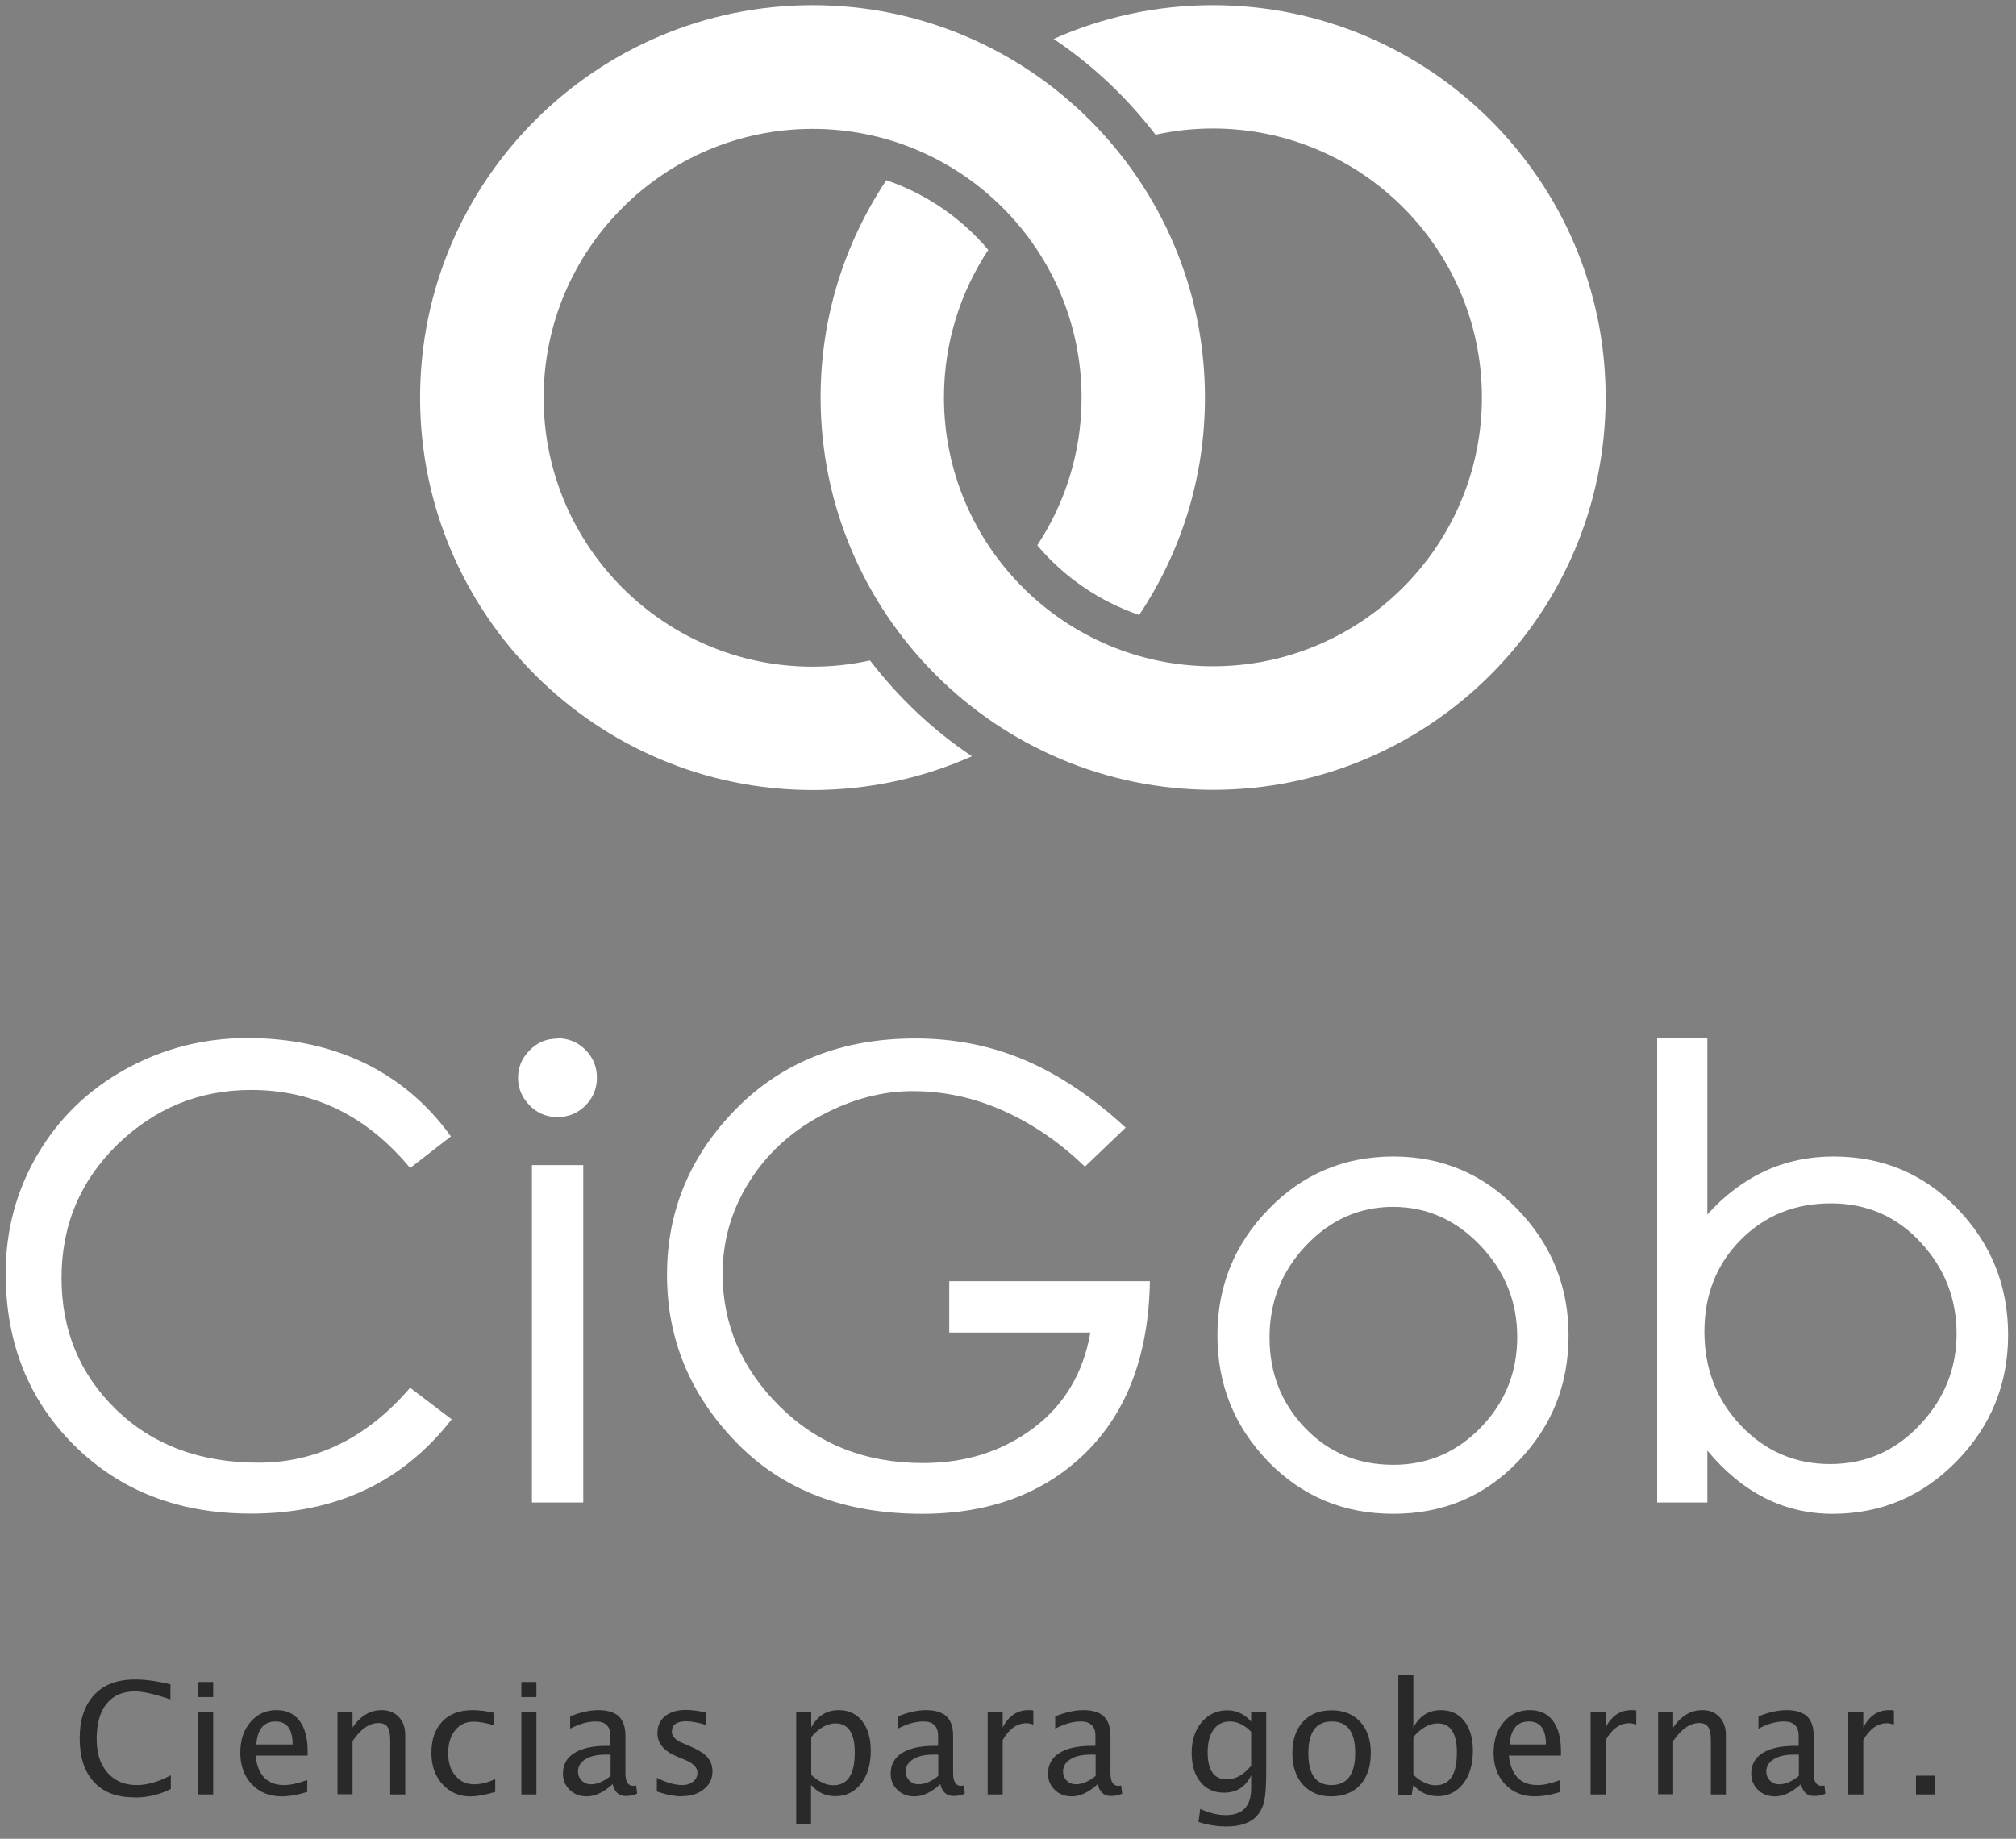 <svg width="114" height="104" viewBox="0 0 114 104" fill="none" xmlns="http://www.w3.org/2000/svg">
<rect x="0" y="0" width="114" height="104" fill="#808080" stroke="none"/>
<g clip-path="url(#clip0_165_589)">
<path d="M25.531 80.29C22.772 83.833 18.997 85.61 14.185 85.61C10.123 85.61 6.801 84.33 4.207 81.758C1.614 79.187 0.322 75.942 0.322 72.023C0.322 69.595 0.918 67.355 2.121 65.302C3.324 63.249 4.991 61.637 7.11 60.467C9.229 59.297 11.525 58.712 13.986 58.712C16.448 58.712 18.655 59.187 20.609 60.125C22.562 61.074 24.185 62.454 25.498 64.275L23.192 66.063C20.763 63.127 17.761 61.648 14.196 61.648C11.282 61.648 8.766 62.675 6.647 64.728C4.539 66.781 3.479 69.297 3.479 72.277C3.479 75.257 4.516 77.741 6.58 79.738C8.644 81.736 11.326 82.73 14.616 82.73C17.905 82.73 20.763 81.317 23.192 78.491L25.543 80.279L25.531 80.29Z" fill="white"/>
<path d="M31.513 58.723C32.142 58.723 32.672 58.944 33.103 59.375C33.533 59.805 33.754 60.335 33.754 60.953C33.754 61.571 33.533 62.101 33.103 62.531C32.672 62.962 32.142 63.182 31.524 63.182C30.906 63.182 30.377 62.962 29.946 62.52C29.516 62.079 29.295 61.56 29.295 60.964C29.295 60.368 29.505 59.849 29.946 59.408C30.377 58.966 30.895 58.745 31.502 58.745L31.513 58.723ZM32.981 84.981H30.079V65.898H32.981V84.981Z" fill="white"/>
<path d="M65.023 72.454C64.957 76.604 63.743 79.838 61.403 82.156C59.052 84.462 55.972 85.621 52.142 85.621C47.75 85.621 44.251 84.275 41.635 81.582C39.019 78.888 37.717 75.732 37.717 72.112C37.717 68.491 39.019 65.357 41.635 62.708C44.251 60.059 47.617 58.734 51.756 58.734C53.997 58.734 56.083 59.154 58.003 59.982C59.924 60.809 61.811 62.079 63.654 63.778L61.348 65.986C59.924 64.606 58.379 63.558 56.723 62.818C55.067 62.079 53.357 61.714 51.613 61.714C49.869 61.714 48.125 62.178 46.392 63.116C44.659 64.054 43.313 65.313 42.33 66.902C41.348 68.491 40.862 70.202 40.862 72.045C40.862 74.915 41.944 77.421 44.096 79.551C46.26 81.692 48.953 82.751 52.198 82.751C54.604 82.751 56.679 82.089 58.434 80.776C60.189 79.462 61.259 77.652 61.657 75.368H53.677V72.465H65.023V72.454Z" fill="white"/>
<path d="M78.786 65.412C81.546 65.412 83.886 66.406 85.806 68.392C87.727 70.379 88.698 72.752 88.698 75.533C88.698 78.315 87.749 80.688 85.839 82.663C83.941 84.639 81.59 85.621 78.786 85.621C75.983 85.621 73.632 84.639 71.712 82.663C69.802 80.688 68.842 78.315 68.842 75.533C68.842 72.752 69.802 70.379 71.734 68.392C73.654 66.406 76.016 65.412 78.786 65.412ZM78.786 82.851C80.729 82.851 82.374 82.145 83.742 80.732C85.111 79.319 85.795 77.619 85.795 75.622C85.795 73.624 85.1 71.902 83.709 70.445C82.318 68.988 80.674 68.26 78.775 68.26C76.877 68.26 75.232 68.988 73.853 70.445C72.473 71.902 71.789 73.635 71.789 75.644C71.789 77.653 72.451 79.352 73.787 80.754C75.122 82.156 76.789 82.851 78.797 82.851H78.786Z" fill="white"/>
<path d="M96.534 68.701C98.521 66.505 100.894 65.412 103.676 65.412C106.457 65.412 108.797 66.394 110.695 68.37C112.594 70.346 113.554 72.719 113.554 75.5C113.554 78.281 112.583 80.654 110.651 82.641C108.709 84.628 106.369 85.621 103.632 85.621C100.894 85.621 98.521 84.429 96.546 82.045V84.981H93.709V58.723H96.546V68.701H96.534ZM103.499 82.807C105.486 82.807 107.174 82.067 108.554 80.599C109.945 79.131 110.64 77.409 110.64 75.434C110.64 73.458 109.967 71.736 108.609 70.268C107.252 68.8 105.563 68.061 103.532 68.061C101.501 68.061 99.802 68.745 98.433 70.125C97.064 71.505 96.38 73.237 96.38 75.323C96.38 77.409 97.064 79.175 98.444 80.632C99.824 82.078 101.501 82.807 103.488 82.807H103.499Z" fill="white"/>
<path d="M65.343 7.621C66.392 7.389 67.474 7.268 68.588 7.268C76.977 7.268 83.798 14.089 83.798 22.477C83.798 30.865 76.977 37.686 68.588 37.686C60.2 37.686 53.379 30.865 53.379 22.477C53.379 19.398 54.306 16.528 55.884 14.133C54.372 12.334 52.374 10.965 50.123 10.192C47.772 13.713 46.403 17.941 46.403 22.477C46.403 34.717 56.359 44.673 68.599 44.673C80.84 44.673 90.795 34.717 90.795 22.477C90.795 10.237 80.829 0.292 68.588 0.292C65.388 0.292 62.33 0.976 59.582 2.201C61.789 3.68 63.732 5.524 65.343 7.621Z" fill="white"/>
<path d="M49.196 37.355C48.147 37.587 47.066 37.708 45.951 37.708C37.562 37.708 30.741 30.887 30.741 22.499C30.741 14.111 37.562 7.29 45.951 7.29C54.339 7.29 61.16 14.111 61.16 22.499C61.16 25.578 60.233 28.448 58.655 30.843C60.167 32.642 62.165 34.011 64.416 34.783C66.767 31.263 68.136 27.035 68.136 22.499C68.147 10.248 58.191 0.292 45.951 0.292C33.711 0.292 23.755 10.248 23.755 22.488C23.755 34.728 33.711 44.684 45.951 44.684C49.152 44.684 52.209 44 54.957 42.775C52.75 41.295 50.807 39.452 49.196 37.355Z" fill="white"/>
<path d="M7.596 101.658C6.603 101.658 5.841 101.371 5.312 100.787C4.771 100.202 4.506 99.385 4.506 98.325C4.506 97.266 4.782 96.449 5.323 95.864C5.863 95.279 6.647 94.992 7.64 94.992C8.214 94.992 8.877 95.08 9.638 95.268V96.118C8.766 95.82 8.093 95.665 7.629 95.665C6.934 95.665 6.404 95.897 6.029 96.361C5.654 96.824 5.466 97.486 5.466 98.336C5.466 99.186 5.665 99.782 6.073 100.257C6.482 100.72 7.022 100.963 7.729 100.963C8.325 100.963 8.976 100.775 9.66 100.411V101.184C9.031 101.504 8.347 101.669 7.607 101.669L7.596 101.658Z" fill="#292929"/>
<path d="M11.205 95.985V95.135H12.055V95.985H11.205ZM11.205 101.493V96.835H12.055V101.493H11.205Z" fill="#292929"/>
<path d="M17.375 101.349C16.812 101.526 16.326 101.603 15.918 101.603C15.233 101.603 14.671 101.372 14.24 100.919C13.81 100.466 13.589 99.871 13.589 99.142C13.589 98.414 13.777 97.851 14.163 97.398C14.549 96.946 15.035 96.725 15.631 96.725C16.194 96.725 16.635 96.924 16.933 97.321C17.231 97.718 17.397 98.292 17.397 99.032V99.296H14.45C14.571 100.4 15.112 100.963 16.072 100.963C16.425 100.963 16.856 100.864 17.375 100.676V101.349ZM14.494 98.667H16.547C16.547 97.796 16.227 97.365 15.576 97.365C14.924 97.365 14.56 97.796 14.494 98.667Z" fill="#292929"/>
<path d="M19.086 101.493V96.835H19.936V97.707C20.377 97.056 20.929 96.725 21.58 96.725C21.989 96.725 22.309 96.857 22.552 97.111C22.794 97.365 22.916 97.707 22.916 98.149V101.493H22.066V98.414C22.066 98.071 22.011 97.817 21.912 97.674C21.812 97.531 21.647 97.453 21.404 97.453C20.885 97.453 20.399 97.796 19.936 98.469V101.482H19.086V101.493Z" fill="#292929"/>
<path d="M26.58 101.603C25.951 101.603 25.432 101.372 25.013 100.908C24.593 100.444 24.395 99.848 24.395 99.142C24.395 98.38 24.604 97.796 25.013 97.365C25.421 96.935 25.995 96.725 26.734 96.725C27.099 96.725 27.507 96.78 27.948 96.879V97.586C27.474 97.442 27.077 97.376 26.779 97.376C26.348 97.376 25.995 97.542 25.741 97.862C25.476 98.182 25.344 98.623 25.344 99.164C25.344 99.705 25.476 100.113 25.752 100.433C26.028 100.753 26.37 100.919 26.812 100.919C27.198 100.919 27.595 100.82 28.004 100.621V101.349C27.452 101.515 26.988 101.603 26.591 101.603H26.58Z" fill="#292929"/>
<path d="M29.482 95.985V95.135H30.332V95.985H29.482ZM29.482 101.493V96.835H30.332V101.493H29.482Z" fill="#292929"/>
<path d="M34.648 100.908C34.141 101.372 33.655 101.603 33.181 101.603C32.794 101.603 32.474 101.482 32.22 101.239C31.966 100.996 31.834 100.687 31.834 100.323C31.834 99.815 32.044 99.418 32.474 99.153C32.905 98.877 33.512 98.745 34.317 98.745H34.516V98.182C34.516 97.641 34.24 97.365 33.688 97.365C33.247 97.365 32.761 97.498 32.242 97.773V97.078C32.816 96.846 33.346 96.725 33.843 96.725C34.34 96.725 34.748 96.846 34.991 97.078C35.233 97.31 35.366 97.674 35.366 98.171V100.279C35.366 100.764 35.509 101.007 35.807 101.007C35.84 101.007 35.896 101.007 35.973 100.985L36.028 101.449C35.84 101.537 35.62 101.581 35.388 101.581C34.991 101.581 34.737 101.349 34.638 100.886L34.648 100.908ZM34.527 100.444V99.241H34.24C33.776 99.241 33.401 99.319 33.114 99.495C32.827 99.672 32.684 99.904 32.684 100.191C32.684 100.389 32.75 100.566 32.894 100.709C33.037 100.853 33.214 100.919 33.412 100.919C33.766 100.919 34.13 100.764 34.516 100.455L34.527 100.444Z" fill="#292929"/>
<path d="M38.555 101.603C38.169 101.603 37.694 101.515 37.143 101.327V100.555C37.694 100.831 38.18 100.963 38.589 100.963C38.831 100.963 39.03 100.897 39.196 100.765C39.361 100.632 39.438 100.467 39.438 100.268C39.438 99.981 39.218 99.738 38.765 99.55L38.268 99.341C37.54 99.043 37.176 98.601 37.176 98.027C37.176 97.619 37.319 97.299 37.606 97.067C37.893 96.835 38.291 96.714 38.787 96.714C39.052 96.714 39.372 96.747 39.758 96.824L39.935 96.857V97.564C39.46 97.42 39.085 97.354 38.809 97.354C38.268 97.354 37.992 97.553 37.992 97.95C37.992 98.204 38.202 98.425 38.611 98.59L39.019 98.767C39.483 98.966 39.803 99.164 40.001 99.385C40.189 99.606 40.288 99.871 40.288 100.191C40.288 100.599 40.123 100.941 39.803 101.195C39.483 101.46 39.063 101.592 38.566 101.592L38.555 101.603Z" fill="#292929"/>
<path d="M45.024 103.193V96.835H45.874V97.707C46.216 97.056 46.734 96.725 47.43 96.725C47.993 96.725 48.434 96.935 48.754 97.343C49.074 97.751 49.24 98.314 49.24 99.021C49.24 99.793 49.052 100.422 48.688 100.886C48.324 101.349 47.838 101.592 47.242 101.592C46.69 101.592 46.227 101.383 45.863 100.952V103.182H45.013L45.024 103.193ZM45.874 100.389C46.304 100.776 46.724 100.974 47.121 100.974C47.938 100.974 48.335 100.356 48.335 99.12C48.335 98.027 47.971 97.475 47.253 97.475C46.779 97.475 46.315 97.729 45.874 98.248V100.4V100.389Z" fill="#292929"/>
<path d="M53.18 100.908C52.672 101.372 52.186 101.603 51.712 101.603C51.325 101.603 51.005 101.482 50.752 101.239C50.498 100.996 50.365 100.687 50.365 100.323C50.365 99.815 50.575 99.418 51.005 99.153C51.436 98.877 52.043 98.745 52.849 98.745H53.047V98.182C53.047 97.641 52.771 97.365 52.219 97.365C51.778 97.365 51.292 97.498 50.774 97.773V97.078C51.348 96.846 51.877 96.725 52.374 96.725C52.871 96.725 53.279 96.846 53.522 97.078C53.765 97.31 53.897 97.674 53.897 98.171V100.279C53.897 100.764 54.041 101.007 54.339 101.007C54.372 101.007 54.427 101.007 54.504 100.985L54.559 101.449C54.372 101.537 54.151 101.581 53.919 101.581C53.522 101.581 53.268 101.349 53.169 100.886L53.18 100.908ZM53.058 100.444V99.241H52.771C52.308 99.241 51.932 99.319 51.646 99.495C51.359 99.672 51.215 99.904 51.215 100.191C51.215 100.389 51.281 100.566 51.425 100.709C51.568 100.853 51.745 100.919 51.944 100.919C52.297 100.919 52.661 100.764 53.047 100.455L53.058 100.444Z" fill="#292929"/>
<path d="M55.851 101.493V96.835H56.7V97.707C57.032 97.056 57.517 96.725 58.157 96.725C58.246 96.725 58.334 96.725 58.433 96.747V97.542C58.29 97.498 58.157 97.464 58.047 97.464C57.506 97.464 57.065 97.784 56.7 98.414V101.493H55.851Z" fill="#292929"/>
<path d="M62.076 100.908C61.569 101.372 61.083 101.603 60.608 101.603C60.222 101.603 59.902 101.482 59.648 101.239C59.394 100.996 59.262 100.687 59.262 100.323C59.262 99.815 59.471 99.418 59.902 99.153C60.332 98.877 60.939 98.745 61.745 98.745H61.944V98.182C61.944 97.641 61.668 97.365 61.116 97.365C60.675 97.365 60.189 97.498 59.67 97.773V97.078C60.244 96.846 60.774 96.725 61.27 96.725C61.767 96.725 62.176 96.846 62.418 97.078C62.661 97.31 62.794 97.674 62.794 98.171V100.279C62.794 100.764 62.937 101.007 63.235 101.007C63.268 101.007 63.323 101.007 63.401 100.985L63.456 101.449C63.268 101.537 63.047 101.581 62.816 101.581C62.418 101.581 62.164 101.349 62.065 100.886L62.076 100.908ZM61.955 100.444V99.241H61.668C61.204 99.241 60.829 99.319 60.542 99.495C60.255 99.672 60.112 99.904 60.112 100.191C60.112 100.389 60.178 100.566 60.321 100.709C60.465 100.853 60.641 100.919 60.84 100.919C61.193 100.919 61.557 100.764 61.944 100.455L61.955 100.444Z" fill="#292929"/>
<path d="M67.771 103.049L67.87 102.31C68.356 102.541 68.842 102.663 69.316 102.663C70.266 102.663 70.751 102.155 70.751 101.151V100.411C70.442 101.062 69.923 101.394 69.217 101.394C68.654 101.394 68.213 101.195 67.881 100.787C67.55 100.378 67.385 99.837 67.385 99.142C67.385 98.447 67.572 97.851 67.948 97.409C68.323 96.968 68.809 96.736 69.405 96.736C69.923 96.736 70.376 96.946 70.751 97.376V96.846H71.601V100.235C71.601 100.963 71.568 101.504 71.491 101.857C71.413 102.21 71.27 102.497 71.06 102.718C70.696 103.115 70.122 103.303 69.338 103.303C68.797 103.303 68.279 103.215 67.771 103.049ZM70.751 99.882V97.95C70.376 97.564 69.978 97.365 69.537 97.365C69.151 97.365 68.842 97.519 68.621 97.829C68.4 98.138 68.29 98.568 68.29 99.109C68.29 100.135 68.654 100.643 69.371 100.643C69.857 100.643 70.321 100.389 70.751 99.87V99.882Z" fill="#292929"/>
<path d="M75.276 101.603C74.614 101.603 74.073 101.383 73.676 100.941C73.279 100.5 73.08 99.903 73.08 99.164C73.08 98.425 73.279 97.817 73.676 97.387C74.073 96.946 74.614 96.736 75.299 96.736C75.983 96.736 76.524 96.957 76.921 97.387C77.318 97.829 77.517 98.413 77.517 99.153C77.517 99.892 77.318 100.511 76.921 100.952C76.524 101.383 75.972 101.603 75.266 101.603H75.276ZM75.287 100.963C76.182 100.963 76.634 100.356 76.634 99.153C76.634 97.95 76.193 97.365 75.31 97.365C74.427 97.365 73.985 97.961 73.985 99.164C73.985 100.367 74.416 100.963 75.287 100.963Z" fill="#292929"/>
<path d="M79.073 101.548V94.716H79.923V97.707C80.265 97.056 80.784 96.725 81.479 96.725C82.042 96.725 82.484 96.935 82.804 97.343C83.124 97.751 83.29 98.314 83.29 99.021C83.29 99.793 83.102 100.422 82.738 100.886C82.373 101.349 81.888 101.592 81.303 101.592C80.751 101.592 80.287 101.383 79.923 100.952L79.824 101.537H79.084L79.073 101.548ZM79.923 100.389C80.354 100.776 80.773 100.974 81.17 100.974C81.987 100.974 82.384 100.356 82.384 99.12C82.384 98.027 82.02 97.475 81.303 97.475C80.828 97.475 80.365 97.729 79.923 98.248V100.4V100.389Z" fill="#292929"/>
<path d="M88.246 101.349C87.683 101.526 87.197 101.603 86.789 101.603C86.105 101.603 85.542 101.372 85.111 100.919C84.681 100.466 84.46 99.871 84.46 99.142C84.46 98.414 84.648 97.851 85.034 97.398C85.42 96.946 85.906 96.725 86.502 96.725C87.065 96.725 87.506 96.924 87.804 97.321C88.113 97.718 88.268 98.292 88.268 99.032V99.296H85.321C85.442 100.4 85.983 100.963 86.943 100.963C87.296 100.963 87.727 100.864 88.235 100.676V101.349H88.246ZM85.365 98.667H87.418C87.418 97.796 87.098 97.365 86.447 97.365C85.796 97.365 85.431 97.796 85.365 98.667Z" fill="#292929"/>
<path d="M89.945 101.493V96.835H90.795V97.707C91.126 97.056 91.612 96.725 92.252 96.725C92.34 96.725 92.429 96.725 92.528 96.747V97.542C92.385 97.498 92.252 97.464 92.142 97.464C91.601 97.464 91.159 97.784 90.795 98.414V101.493H89.945Z" fill="#292929"/>
<path d="M93.764 101.493V96.835H94.614V97.707C95.055 97.056 95.607 96.725 96.258 96.725C96.666 96.725 96.987 96.857 97.229 97.111C97.472 97.365 97.594 97.707 97.594 98.149V101.493H96.744V98.414C96.744 98.071 96.689 97.817 96.589 97.674C96.49 97.531 96.324 97.453 96.082 97.453C95.563 97.453 95.077 97.796 94.614 98.469V101.482H93.764V101.493Z" fill="#292929"/>
<path d="M101.843 100.908C101.335 101.372 100.849 101.603 100.375 101.603C99.989 101.603 99.668 101.482 99.415 101.239C99.161 100.996 99.028 100.687 99.028 100.323C99.028 99.815 99.238 99.418 99.668 99.153C100.099 98.877 100.706 98.745 101.512 98.745H101.71V98.182C101.71 97.641 101.434 97.365 100.883 97.365C100.441 97.365 99.956 97.498 99.437 97.773V97.078C100.011 96.846 100.54 96.725 101.037 96.725C101.534 96.725 101.942 96.846 102.185 97.078C102.428 97.31 102.56 97.674 102.56 98.171V100.279C102.56 100.764 102.704 101.007 103.002 101.007C103.035 101.007 103.09 101.007 103.167 100.985L103.222 101.449C103.035 101.537 102.814 101.581 102.582 101.581C102.185 101.581 101.931 101.349 101.832 100.886L101.843 100.908ZM101.721 100.444V99.241H101.434C100.971 99.241 100.596 99.319 100.309 99.495C100.022 99.672 99.878 99.904 99.878 100.191C99.878 100.389 99.944 100.566 100.088 100.709C100.231 100.853 100.408 100.919 100.607 100.919C100.96 100.919 101.324 100.764 101.71 100.455L101.721 100.444Z" fill="#292929"/>
<path d="M104.515 101.493V96.835H105.365V97.707C105.696 97.056 106.181 96.725 106.821 96.725C106.91 96.725 106.998 96.725 107.097 96.747V97.542C106.954 97.498 106.821 97.464 106.711 97.464C106.17 97.464 105.729 97.784 105.365 98.414V101.493H104.515Z" fill="#292929"/>
<path d="M108.344 101.493V100.433H109.403V101.493H108.344Z" fill="#292929"/>
</g>
<defs>
<clipPath id="clip0_165_589">
<rect width="113.232" height="103" fill="white" transform="translate(0.322 0.292)"/>
</clipPath>
</defs>
</svg>
